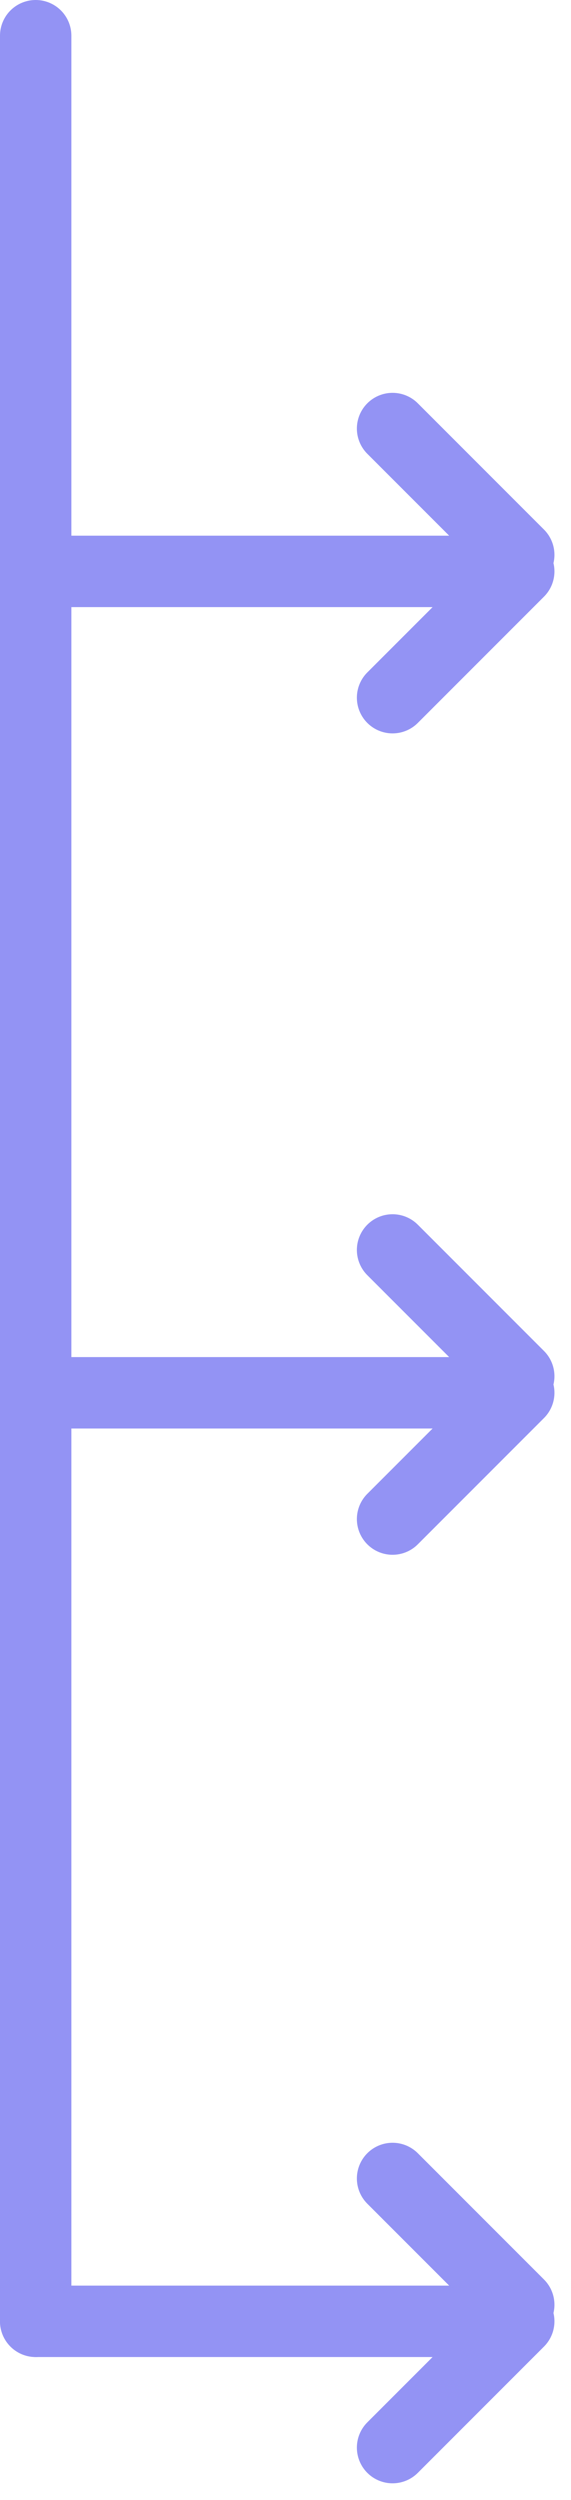 <svg xmlns="http://www.w3.org/2000/svg" width="16" height="70" viewBox="0 0 16 70">
    <g fill="none" fill-rule="evenodd" stroke="#9393F4" stroke-linecap="round" stroke-linejoin="round" stroke-width="2">
        <path d="M1 1v64M1 16h13M11 12l3.536 3.536M14.536 16L11 19.536"/>
        <g>
            <path d="M11 35l3.536 3.536M14.536 39L11 42.536M1 39h13"/>
        </g>
        <g>
            <path d="M11 61l3.536 3.536M14.536 65L11 68.536M1 65h13"/>
        </g>
    </g>
</svg>
